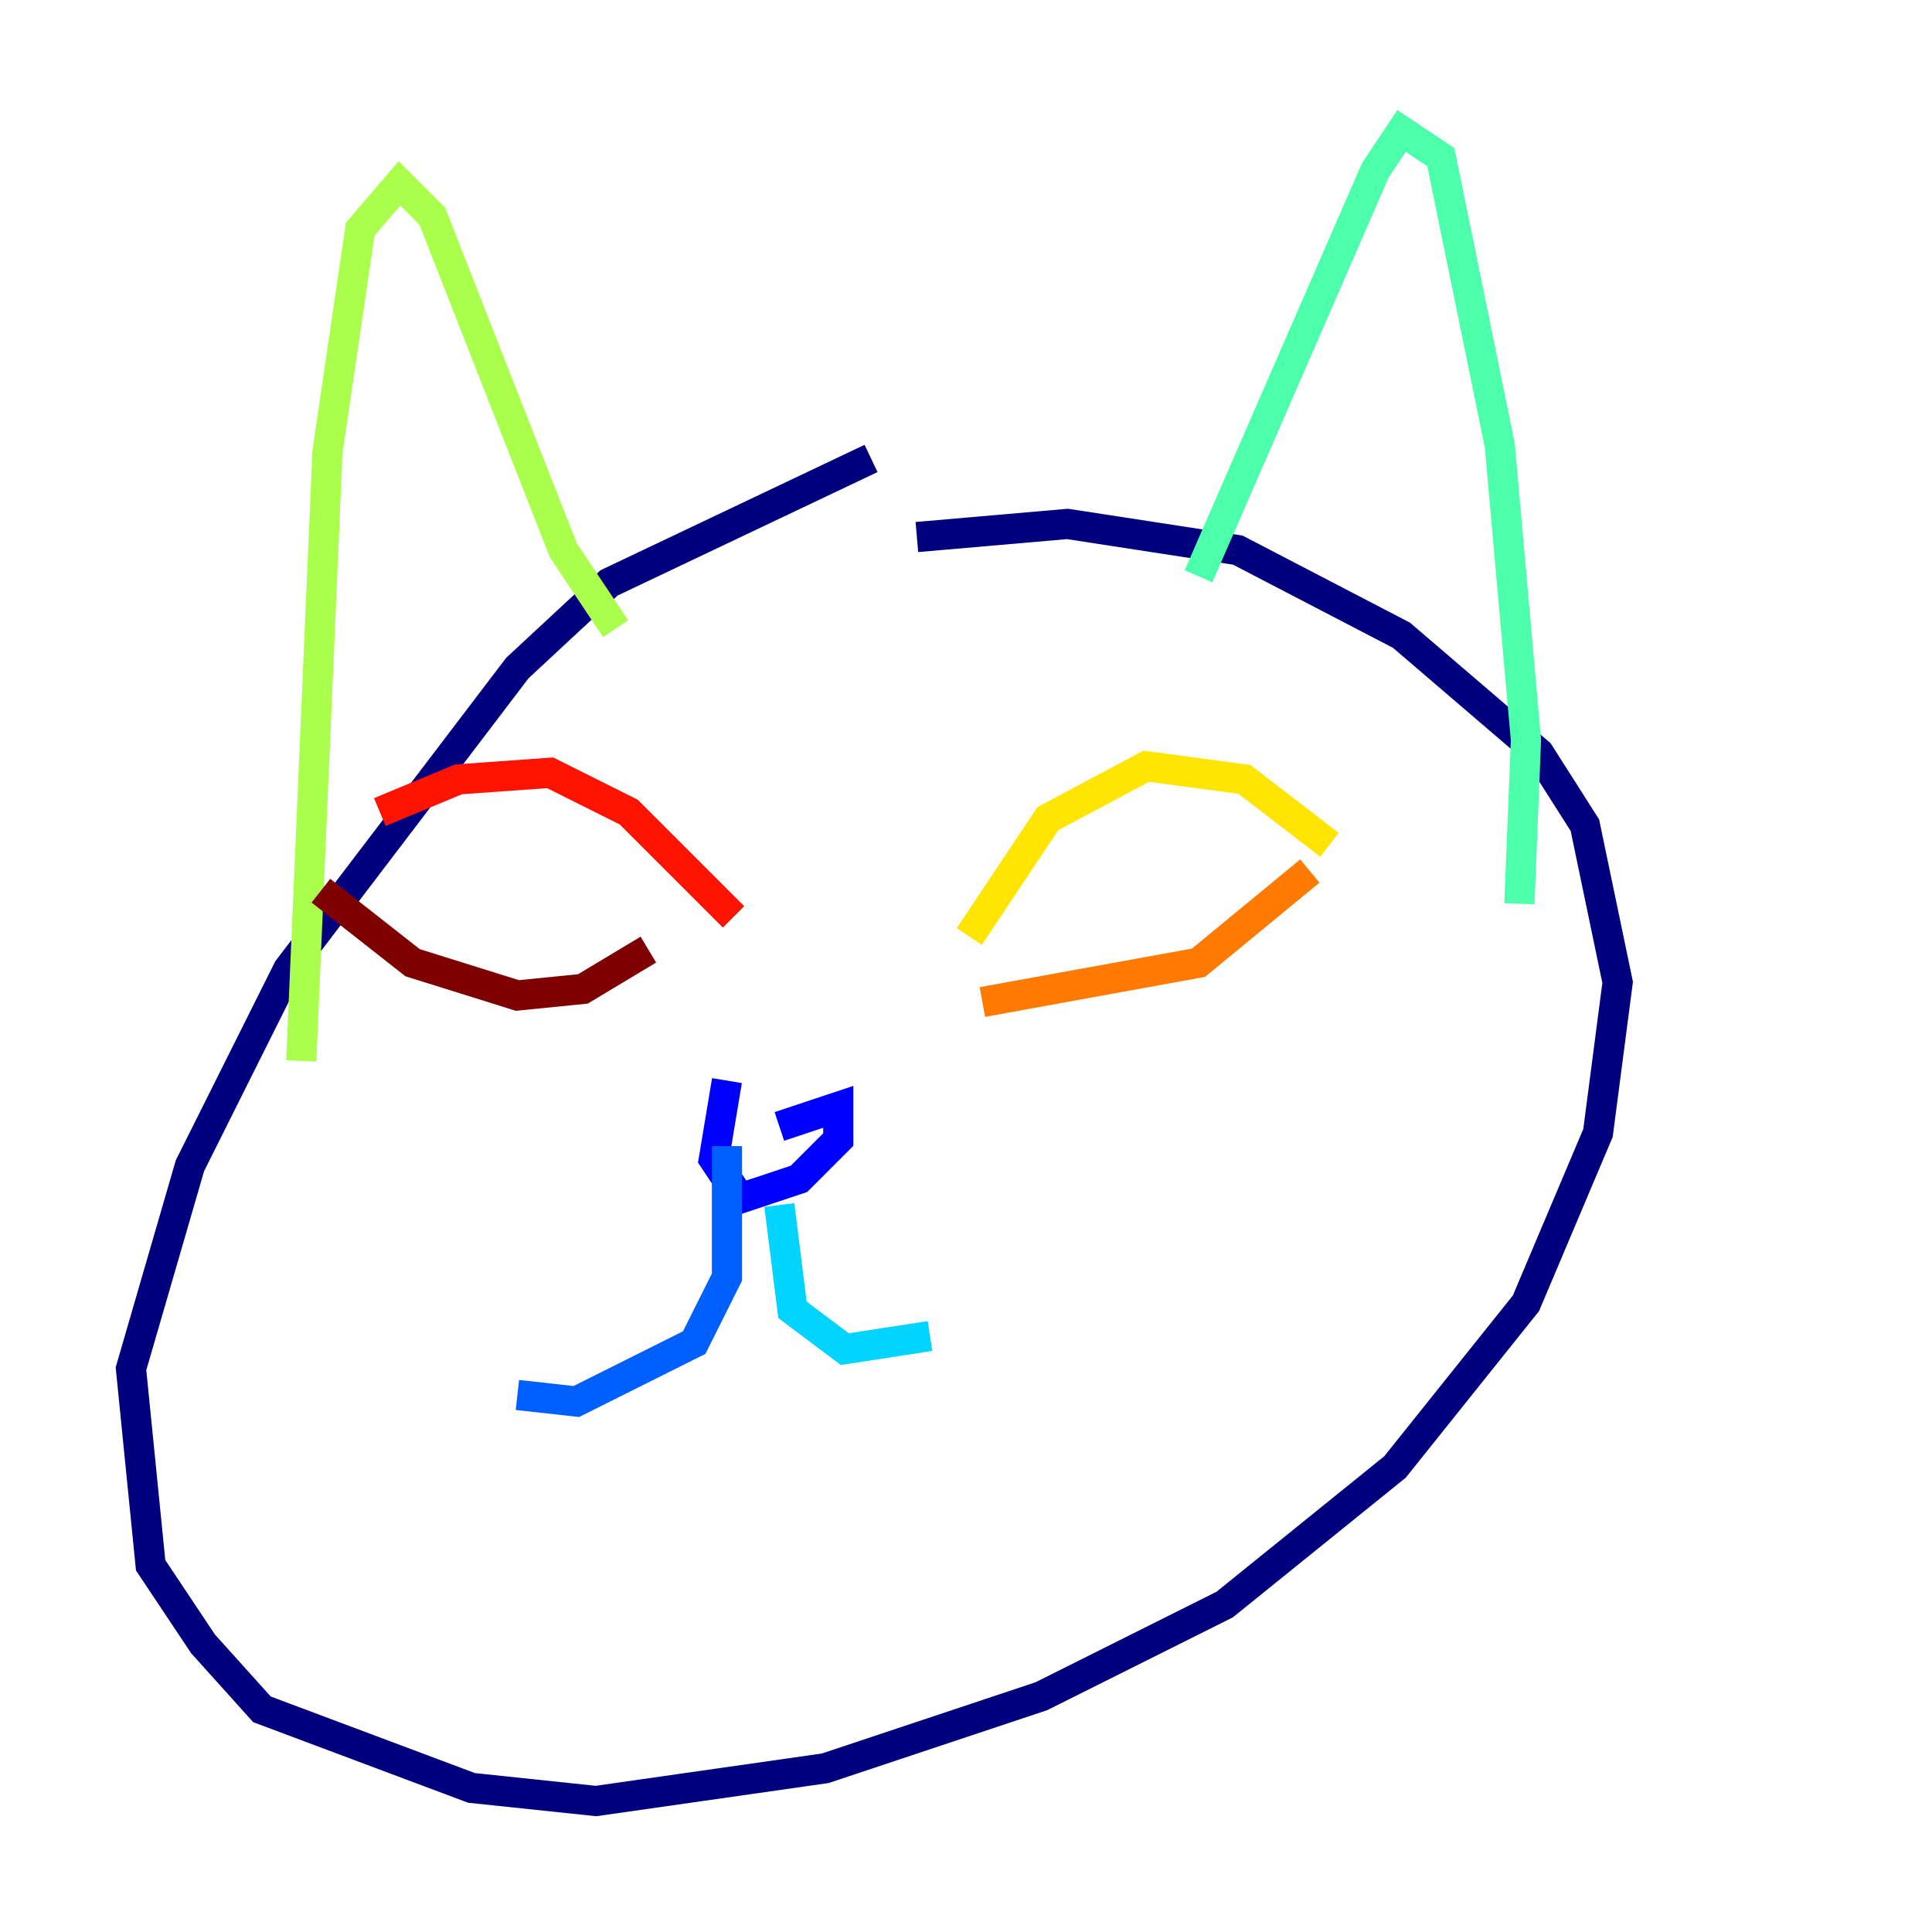 <?xml version="1.0" encoding="utf-8" ?>
<svg baseProfile="tiny" height="128" version="1.2" viewBox="0,0,128,128" width="128" xmlns="http://www.w3.org/2000/svg" xmlns:ev="http://www.w3.org/2001/xml-events" xmlns:xlink="http://www.w3.org/1999/xlink"><defs /><polyline fill="none" points="57.709,30.373 40.352,38.617 34.278,44.258 19.091,64.217 12.583,77.234 8.678,90.685 9.98,103.702 13.451,108.909 17.356,113.248 31.241,118.454 39.485,119.322 54.671,117.153 68.99,112.38 81.139,106.305 92.42,97.193 101.098,86.346 105.871,75.064 107.173,65.085 105.003,54.671 101.966,49.898 92.854,42.088 82.007,36.447 70.725,34.712 60.746,35.58" stroke="#00007f" stroke-width="2" /><polyline fill="none" points="48.163,71.593 47.295,76.8 49.031,79.403 52.936,78.102 55.539,75.498 55.539,73.329 51.634,74.63" stroke="#0000fe" stroke-width="2" /><polyline fill="none" points="48.163,75.932 48.163,84.61 45.993,88.949 38.183,92.854 34.278,92.42" stroke="#0060ff" stroke-width="2" /><polyline fill="none" points="51.634,79.837 52.502,86.78 55.973,89.383 61.614,88.515" stroke="#00d4ff" stroke-width="2" /><polyline fill="none" points="79.403,38.183 91.119,11.281 92.854,8.678 95.458,10.414 99.363,29.505 101.098,49.031 100.664,59.878" stroke="#4cffaa" stroke-width="2" /><polyline fill="none" points="40.786,41.654 37.315,36.447 28.637,14.319 26.468,12.149 23.864,15.186 21.695,29.939 19.959,70.291" stroke="#aaff4c" stroke-width="2" /><polyline fill="none" points="64.217,62.047 69.424,54.237 75.932,50.766 82.441,51.634 88.081,55.973" stroke="#ffe500" stroke-width="2" /><polyline fill="none" points="65.085,66.386 79.403,63.783 86.78,57.709" stroke="#ff7a00" stroke-width="2" /><polyline fill="none" points="48.597,60.746 41.654,53.803 36.447,51.2 30.373,51.634 25.166,53.803" stroke="#fe1200" stroke-width="2" /><polyline fill="none" points="42.956,62.915 38.617,65.519 34.278,65.953 27.336,63.783 21.261,59.01" stroke="#7f0000" stroke-width="2" /></svg>